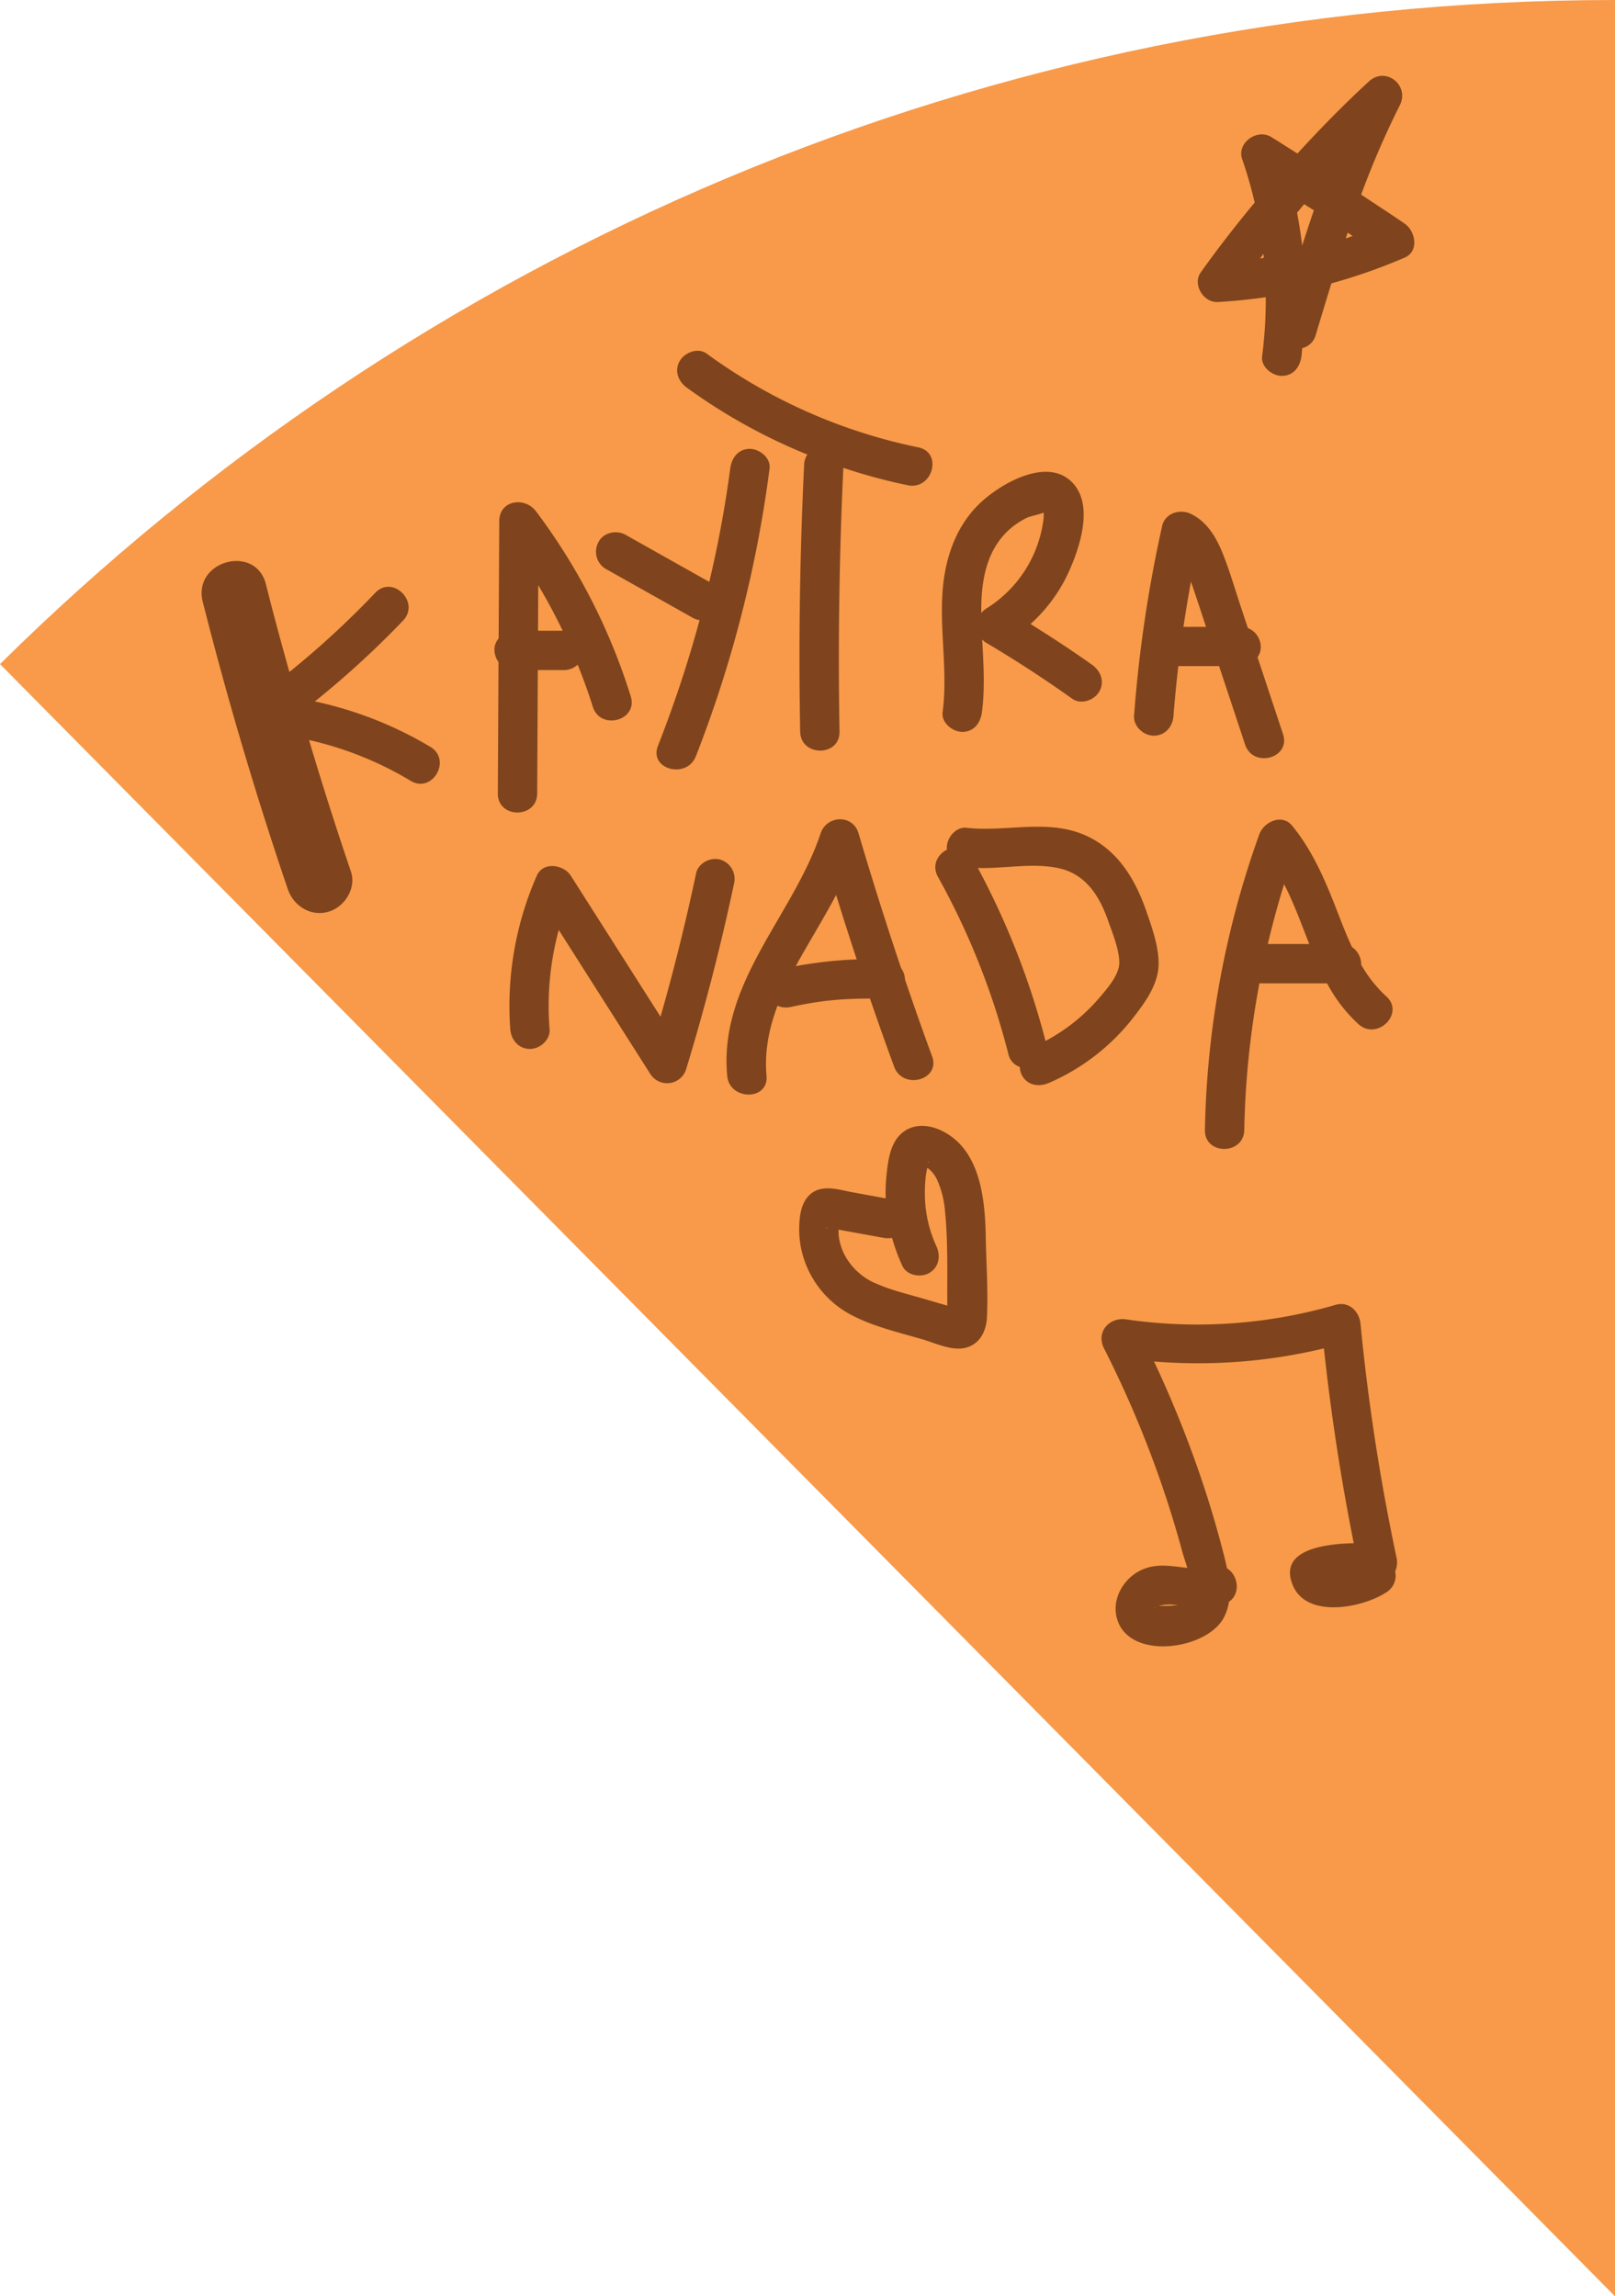 <svg id="Layer_1" data-name="Layer 1" xmlns="http://www.w3.org/2000/svg" viewBox="0 0 501.27 712.7"><defs><style>.cls-1{fill:#f89a49;}.cls-2{fill:#7f441d;}</style></defs><title>music</title><path class="cls-1" d="M25.18,220.56,526.45,727.14V14.44C331,14.44,153.94,93.15,25.18,220.56Z" transform="translate(-25.18 -14.44)"/><path class="cls-2" d="M158.77,246.25a118.36,118.36,0,0,0-35.86-14.11,283.67,283.67,0,0,0,27.37-25.08c5.43-5.68-3.19-14.33-8.63-8.63A275.59,275.59,0,0,1,115,223c-2.52-9-5-18.1-7.27-27.2-3.21-12.69-22.83-7.31-19.62,5.41q11.4,45.07,26.38,89.14c1.76,5.2,7,8.62,12.51,7.1,5.07-1.39,8.88-7.29,7.1-12.51q-6.89-20.28-13-40.82a107.14,107.14,0,0,1,31.55,12.67C159.36,260.84,165.5,250.29,158.77,246.25Z" transform="translate(-25.18 -14.44)"/><path class="cls-2" d="M191.91,260.72l.2-38.31h8.23a6.23,6.23,0,0,0,4.14-1.68c1.73,4.29,3.31,8.64,4.7,13.07,2.35,7.47,14.13,4.28,11.77-3.25a188.92,188.92,0,0,0-29.43-57.45c-3.45-4.56-11.34-3.48-11.38,3.08q-.09,18.21-.19,36.41a5.45,5.45,0,0,0-1.31,3.72,6.7,6.7,0,0,0,1.27,3.61l-.21,40.8C179.66,268.57,191.86,268.58,191.91,260.72Zm.33-64.65q4.11,6.9,7.59,14.13h-7.66Q192.21,203.14,192.24,196.07Z" transform="translate(-25.18 -14.44)"/><path class="cls-2" d="M213.18,191l27.14,15.26a6,6,0,0,0,2,.65,376.34,376.34,0,0,1-12.92,39c-2.88,7.31,8.92,10.48,11.77,3.24a378.13,378.13,0,0,0,22.87-89.3c.43-3.3-3.12-6.07-6.11-6.1-3.65,0-5.67,2.84-6.1,6.1a352.43,352.43,0,0,1-6.5,35.19q-13-7.31-26-14.62c-2.79-1.56-6.8-.75-8.35,2.19A6.2,6.2,0,0,0,213.18,191Z" transform="translate(-25.18 -14.44)"/><path class="cls-2" d="M238.36,134.76a176.76,176.76,0,0,0,37.41,20.76,6.07,6.07,0,0,0-1,3.17q-2,41.38-1.23,82.82c.14,7.85,12.35,7.87,12.21,0q-.73-40.93,1.19-81.86a177.25,177.25,0,0,0,20,5.4c7.67,1.57,11-10.19,3.24-11.77a168.8,168.8,0,0,1-65.62-29.06c-2.66-2-6.8-.45-8.35,2.19C234.37,129.5,235.69,132.81,238.36,134.76Z" transform="translate(-25.18 -14.44)"/><path class="cls-2" d="M317.75,235.49c-.43,3.28,3.11,6.1,6.1,6.1,3.66,0,5.67-2.81,6.1-6.1,1-7.51.48-15,.09-22.56a6.2,6.2,0,0,0,1.22,1Q345,222.06,358,231.32c2.68,1.91,6.79.48,8.35-2.19,1.79-3.06.5-6.43-2.19-8.35-6.23-4.43-12.64-8.61-19.12-12.67a49.15,49.15,0,0,0,11.87-16.18c3.49-7.77,8.05-21.3.66-28.16-8-7.46-22.48,1.15-28.68,7.29-7.68,7.62-10.74,18.05-11.26,28.62C317.05,211.63,319.32,223.56,317.75,235.49ZM339,178.32a24.24,24.24,0,0,1,5.06-3.25c.57-.28,3.7-1,5.08-1.51,0,.82,0,1.64-.13,2.46a38.29,38.29,0,0,1-17.77,27.34,6,6,0,0,0-1.49,1.33c0-.37,0-.74,0-1.1C329.77,194.21,331.5,184.67,339,178.32Z" transform="translate(-25.18 -14.44)"/><path class="cls-2" d="M383.31,242.77c3.51,0,5.86-2.81,6.1-6.11.39-5.17.91-10.33,1.51-15.48.09,0,.18,0,.28,0h12.36q4.05,12.18,8.08,24.36c2.47,7.42,14.26,4.24,11.77-3.25q-3.95-11.92-7.91-23.86a5.51,5.51,0,0,0,1-3.36,6.35,6.35,0,0,0-4-5.7l-1.86-5.62C408.7,198,407,192,404.73,186.31c-2-5-4.79-9.85-9.83-12.33-3.34-1.65-8-.44-9,3.65a412.34,412.34,0,0,0-8.73,59C377,240,380.19,242.77,383.31,242.77Zm11.53-47.83q2.36,7,4.67,14.06h-7Q393.55,202,394.84,194.94Z" transform="translate(-25.18 -14.44)"/><path class="cls-2" d="M248.75,281.24c-3-.84-6.82,1-7.51,4.26Q236.47,308,230.2,330l-27.86-43.78c-2.2-3.46-8.61-4.47-10.54,0a100.44,100.44,0,0,0-8.24,47.68c.25,3.28,2.62,6.1,6.1,6.1,3.1,0,6.36-2.8,6.1-6.1a90.17,90.17,0,0,1,2.85-30.82L227,347.73a6.18,6.18,0,0,0,11.15-1.46q8.67-28.42,14.85-57.52A6.25,6.25,0,0,0,248.75,281.24Z" transform="translate(-25.18 -14.44)"/><path class="cls-2" d="M279.64,325.33l1.08-.15c1.3-.15,2.6-.29,3.9-.4,3.52-.31,7.05-.41,10.58-.42,2.44,7.08,4.92,14.14,7.51,21.16,2.69,7.31,14.49,4.15,11.77-3.25-2.91-7.9-5.69-15.86-8.41-23.83,0-.05,0-.1,0-.15a6.4,6.4,0,0,0-1.2-3.36q-7-20.79-13.21-41.84c-1.74-6-9.89-5.64-11.77,0-8.56,25.64-31.66,46.26-29,75.23.7,7.76,12.91,7.83,12.21,0-.69-7.61.82-14.83,3.41-21.74a6.43,6.43,0,0,0,4,.42q3.82-.84,7.7-1.46Zm-6-13.68c3.68-6.5,7.58-12.87,11.06-19.45q3.09,10,6.39,20a131.84,131.84,0,0,0-18.9,2.1C272.66,313.41,273.13,312.53,273.63,311.65Z" transform="translate(-25.18 -14.44)"/><path class="cls-2" d="M376.89,330.33c3.71-4.76,7.81-10.33,7.9-16.62.07-5.57-2.12-11.61-3.94-16.83C377.17,286.36,371.19,277,360.3,273c-11.29-4.1-23.53-.3-35.14-1.64-3.28-.38-6.1,3.08-6.1,6.1,0,.24,0,.46.06.68-2.86,1.43-4.83,4.82-2.82,8.44a229.07,229.07,0,0,1,21.86,55,5.4,5.4,0,0,0,3.55,4,6.08,6.08,0,0,0,.74,2.75c1.83,3.13,5.32,3.5,8.35,2.19A66.7,66.7,0,0,0,376.89,330.33Zm-27.2,7.19a242,242,0,0,0-21-53.68c8.26.23,16.7-1.66,24.8,0,8.54,1.7,12.91,8.58,15.62,16.32,1.36,3.89,3.43,8.84,3.48,13,.06,3.74-3.68,8-5.95,10.68A57.5,57.5,0,0,1,349.69,337.52Z" transform="translate(-25.18 -14.44)"/><path class="cls-2" d="M444.82,308.38c-1.53-3.28-2.87-6.67-4.18-10.06-3.8-9.83-7.68-19.37-14.4-27.61-3.15-3.86-8.8-1.18-10.2,2.7a286.49,286.49,0,0,0-16.87,91.73c-.15,7.86,12.06,7.86,12.21,0a273.71,273.71,0,0,1,4.7-45.5h21a47.18,47.18,0,0,0,9.75,12.67c5.83,5.24,14.49-3.36,8.63-8.63a40.68,40.68,0,0,1-7.79-9.82c0-.11,0-.22,0-.33A6.48,6.48,0,0,0,444.82,308.38Zm-26.13-.95q2.21-9.36,5.05-18.56c3.07,5.94,5.34,12.31,7.81,18.56Z" transform="translate(-25.18 -14.44)"/><path class="cls-2" d="M458.67,498a653.15,653.15,0,0,1-11.21-72.7c-.37-3.84-3.61-7.07-7.72-5.88a153.75,153.75,0,0,1-65,4.52c-5.26-.78-9.46,3.9-6.89,9A330.29,330.29,0,0,1,392.14,496c.4,1.47,1,3.23,1.57,5.07-4.77-.5-9.53-1.59-14.35.69-5.47,2.6-9.2,8.94-7.5,15,3.66,13.08,27.25,9.84,32.92.18a15,15,0,0,0,1.85-5.36c3.71-2.51,2.88-8.3-.6-10.37-.25-1.17-.51-2.32-.8-3.45q-3.18-12.62-7.38-24.94A346.57,346.57,0,0,0,383.37,437a167.43,167.43,0,0,0,52.73-4.06q3.28,30.42,9.26,60.46c-9.88.23-23.4,2.31-18.91,13.07,4.41,10.57,22,6.89,29.12,2.11a6,6,0,0,0,2.64-6.4A7,7,0,0,0,458.67,498Zm-75,15.23h0C384.27,513.61,383.45,513.42,383.7,513.19Zm2.41-.34a9.35,9.35,0,0,0-1.28,0,13,13,0,0,1,4.47-.42l1.46.13A29,29,0,0,1,386.11,512.85Z" transform="translate(-25.18 -14.44)"/><path class="cls-2" d="M461.17,83.85c-4.46-3.07-9-6-13.51-9a268.35,268.35,0,0,1,12-27.74c3.12-6.17-4.37-12.19-9.58-7.4-7.76,7.11-15.1,14.64-22.2,22.38-2.72-1.71-5.41-3.46-8.15-5.14-4.35-2.67-10.74,1.8-9,6.89a132.21,132.21,0,0,1,3.88,13.47c-5.81,7-11.45,14.23-16.74,21.68-2.65,3.73.87,9.43,5.27,9.19q7.51-.42,14.91-1.5A134.72,134.72,0,0,1,416.92,125c-.43,3.27,3.11,6.1,6.1,6.1,3.66,0,5.67-2.82,6.11-6.1.11-.84.16-1.68.25-2.51a5.7,5.7,0,0,0,4.18-4.1q2.4-8,4.86-16a174.42,174.42,0,0,0,22.75-8C465.74,92.41,464.5,86.14,461.17,83.85Zm-44.9,10.8c.36-.46.69-.94,1.05-1.4.05.41.1.81.14,1.21Zm13.08-4c-.4-3.42-.94-6.82-1.59-10.2.75-.87,1.47-1.77,2.22-2.64,1,.64,2,1.26,3,1.9Q431.11,85.18,429.35,90.67Zm13.53-2.23.6-1.76,1.52,1C444.29,87.94,443.59,88.21,442.88,88.44Z" transform="translate(-25.18 -14.44)"/><path class="cls-2" d="M317.25,365.28c-4.46-2.09-9.64-2.11-13.11,1.79-3,3.41-3.47,8.77-3.89,13.11a47.45,47.45,0,0,0-.16,6.19l-10.19-1.86c-4.36-.79-9.63-2.68-13.35.71-2.82,2.58-3.25,6.83-3.31,10.45a29.35,29.35,0,0,0,1.87,10.66,30.32,30.32,0,0,0,14.28,16.22c6.89,3.63,14.69,5.41,22.12,7.58,3.91,1.15,8.85,3.54,13,2.7,4.61-.95,6.74-5,7-9.41.41-8.4-.24-17-.37-25.42C330.88,386.26,329.39,371,317.25,365.28Zm-4,10.12c.07-1,.31-.13,0,0Zm-31,20.08c-.71.11-1.26-.24,0,0Zm29.44,22c-4.71-1.38-9.64-2.53-14.15-4.49a19.69,19.69,0,0,1-10-8.67,17.58,17.58,0,0,1-2-6.07,17.26,17.26,0,0,1-.09-2.16l4.41.8,9.67,1.76a8,8,0,0,0,2.53,0,60.26,60.26,0,0,0,3.2,8.68c1.39,3,5.71,3.74,8.36,2.19,3.07-1.8,3.57-5.35,2.18-8.35a38.77,38.77,0,0,1-3.46-13.58,45.81,45.81,0,0,1,.11-7.41,25.91,25.91,0,0,1,.43-2.78,4.81,4.81,0,0,1,.12-.48c.29.2.51.34.39.24a9.76,9.76,0,0,1,2.77,3.73,29.43,29.43,0,0,1,2.31,9.18c1,9.76.68,19.77.74,29.6Z" transform="translate(-25.18 -14.44)"/></svg>